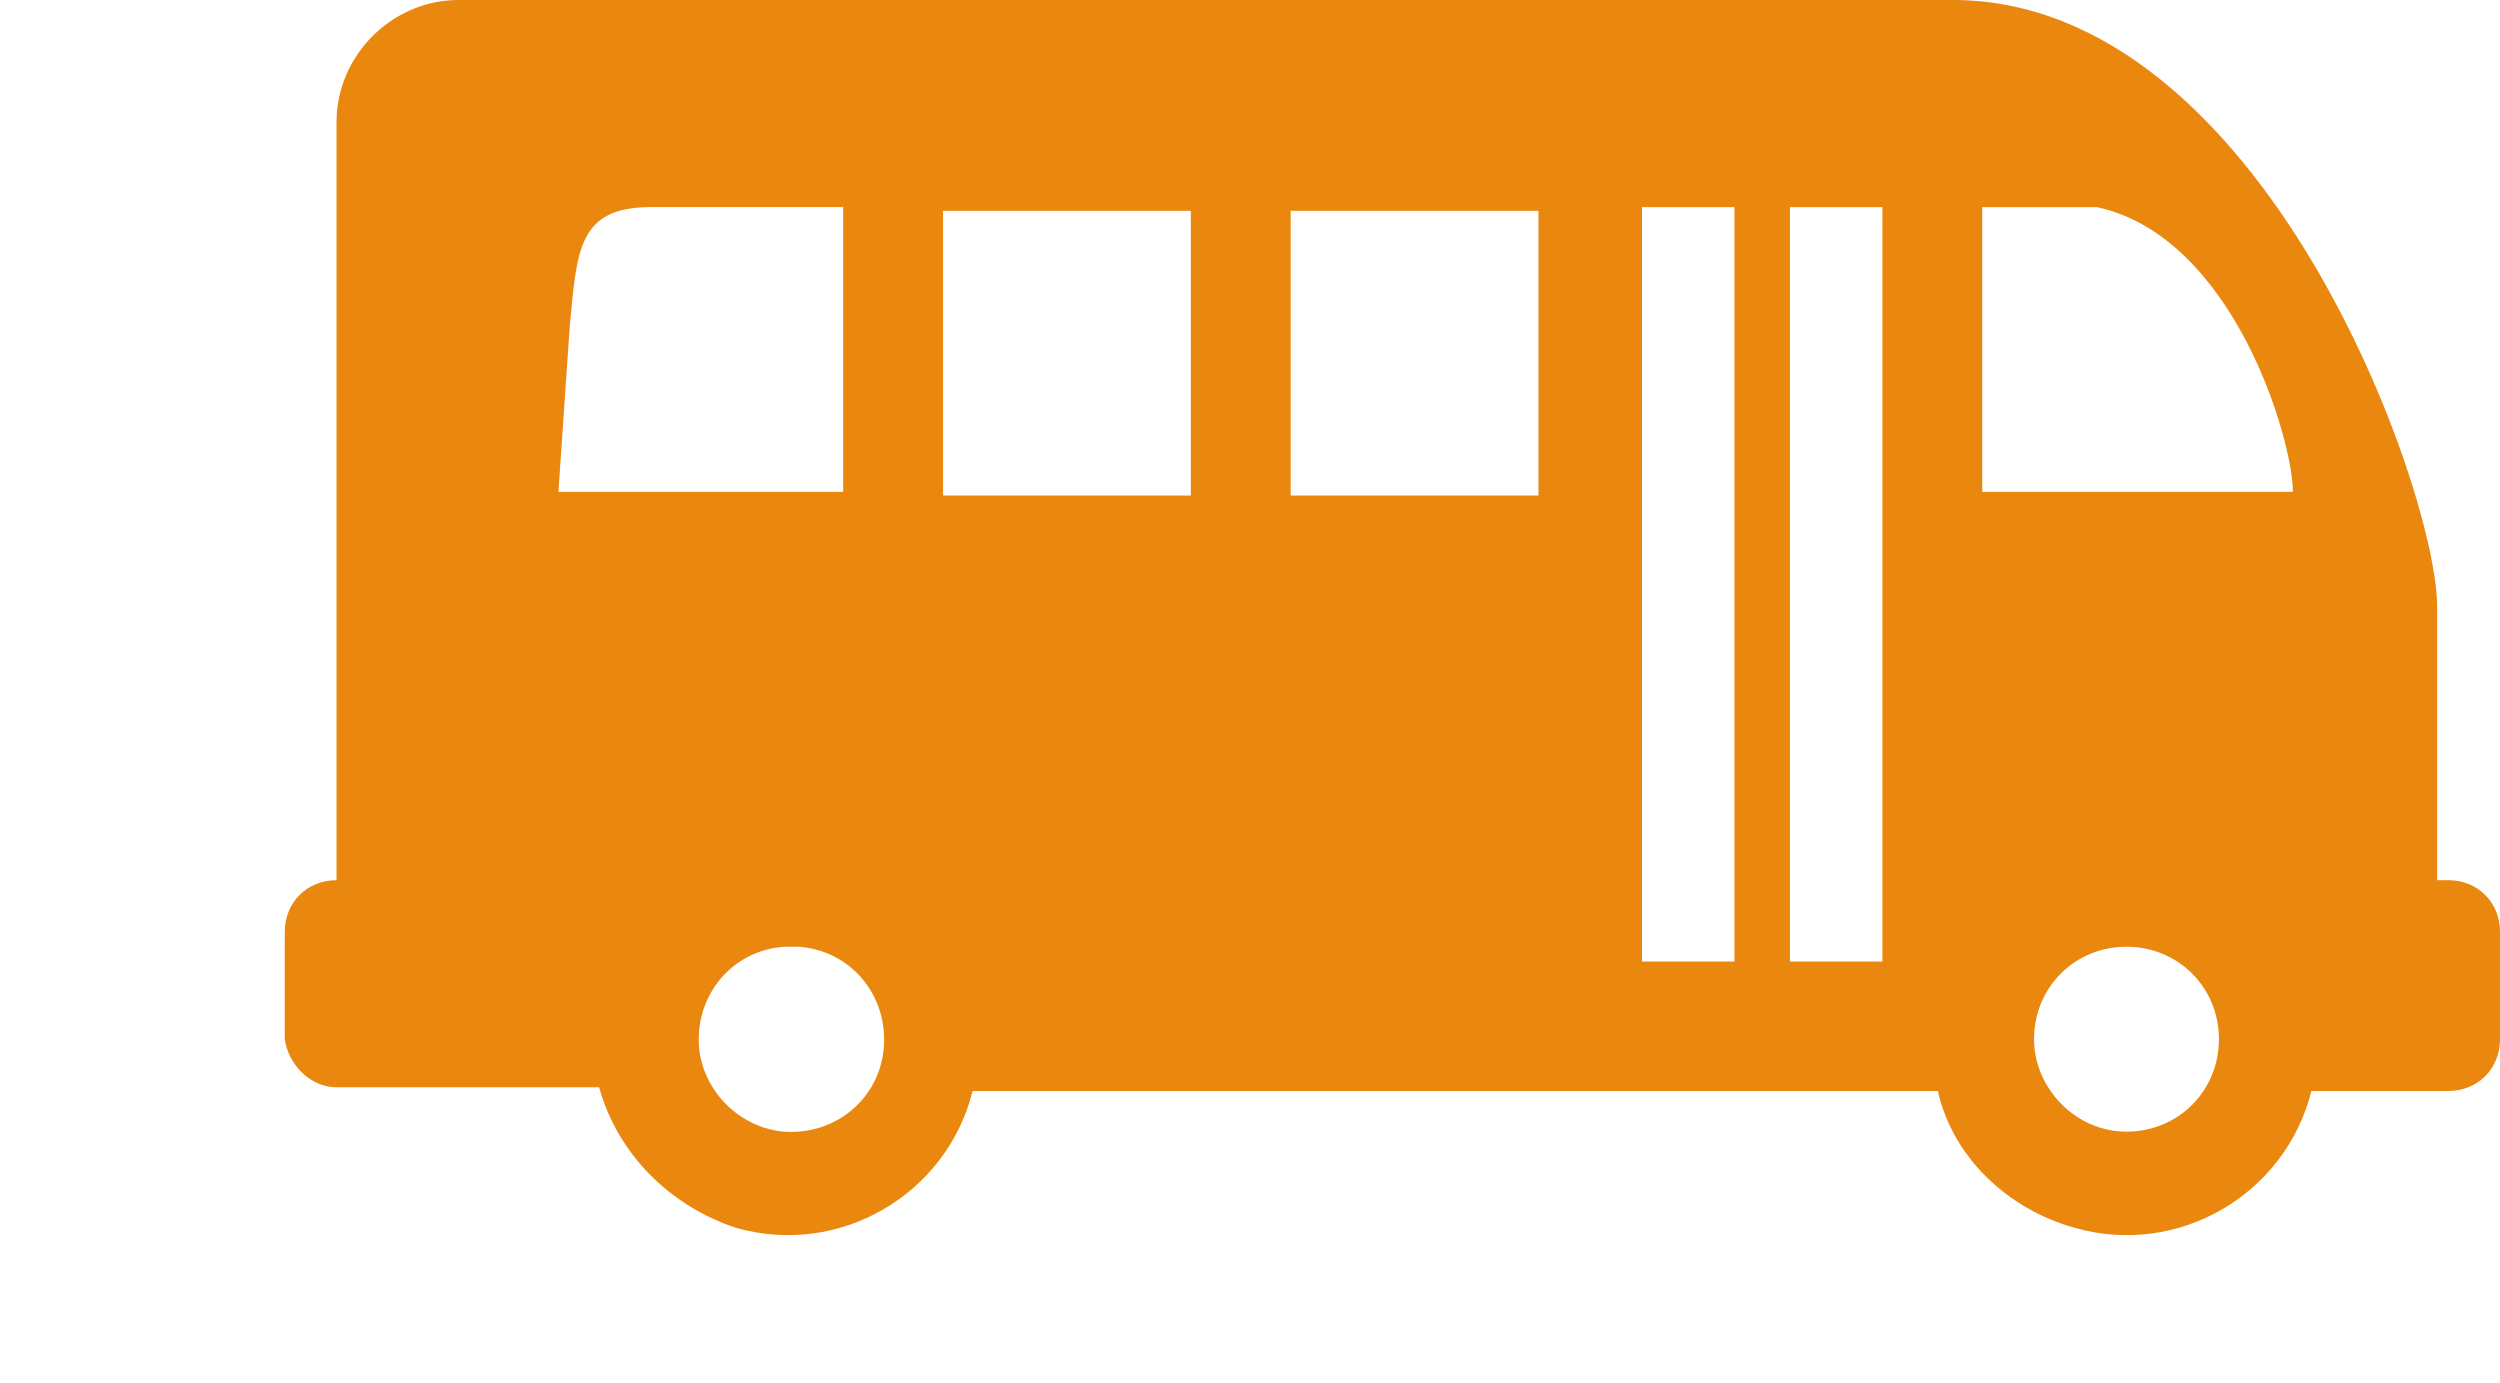 <?xml version="1.0" encoding="utf-8"?>
<!-- Generator: Adobe Illustrator 22.0.0, SVG Export Plug-In . SVG Version: 6.00 Build 0)  -->
<svg version="1.1" id="Capa_1" xmlns="http://www.w3.org/2000/svg" xmlns:xlink="http://www.w3.org/1999/xlink" x="0px" y="0px"
	 viewBox="0 0 67.6 37.4" style="enable-background:new 0 0 67.6 37.4;" xml:space="preserve">
<style type="text/css">
	.st0{fill:#e9870e;}
</style>
<title>Mesa de trabajo 4 copia 7</title>
<path class="st0" d="M66.2,23.8h-0.3v-7.4C65.9,13.3,61.2,0,52.8,0c-2.9,0-38.1,0-38.1,0h-2.3c-1.8,0-3.3,1.5-3.3,3.3v20.5
	c-0.8,0-1.4,0.6-1.4,1.4v2.9c0.1,0.7,0.7,1.3,1.4,1.3h7.1c0.5,1.8,1.9,3.2,3.7,3.8c2.8,0.8,5.7-0.9,6.4-3.7h26.1
	c0.4,1.8,1.9,3.2,3.7,3.7c2.8,0.8,5.7-0.9,6.4-3.7h3.7c0.8,0,1.4-0.6,1.4-1.4v-2.9C67.6,24.4,67,23.8,66.2,23.8z M15.1,13.3l0.3-4.4
	c0.2-2.1,0.2-3.3,2.2-3.3h5.2v7.7H15.1z M21.2,30.6c-1.2-0.1-2.2-1.1-2.3-2.3c-0.1-1.4,0.9-2.6,2.3-2.7c0.1,0,0.3,0,0.4,0
	c1.4,0.1,2.4,1.3,2.3,2.7C23.8,29.7,22.6,30.7,21.2,30.6z M32.2,13.4h-6.7V5.7h6.7V13.4z M41.6,13.4h-6.7V5.7h6.7V13.4z M44.4,5.6
	h2.5V26h-2.5V5.6z M50.9,26h-2.5V5.6h2.5V26z M57.5,30.6c-1.4,0-2.5-1.2-2.5-2.5c0-1.4,1.1-2.5,2.5-2.5c1.4,0,2.5,1.1,2.5,2.5
	S58.9,30.6,57.5,30.6z M53.6,13.3V5.6c0,0,2.4,0,3.1,0c3.7,0.8,5.3,6.3,5.3,7.7H53.6z"/>
</svg>
